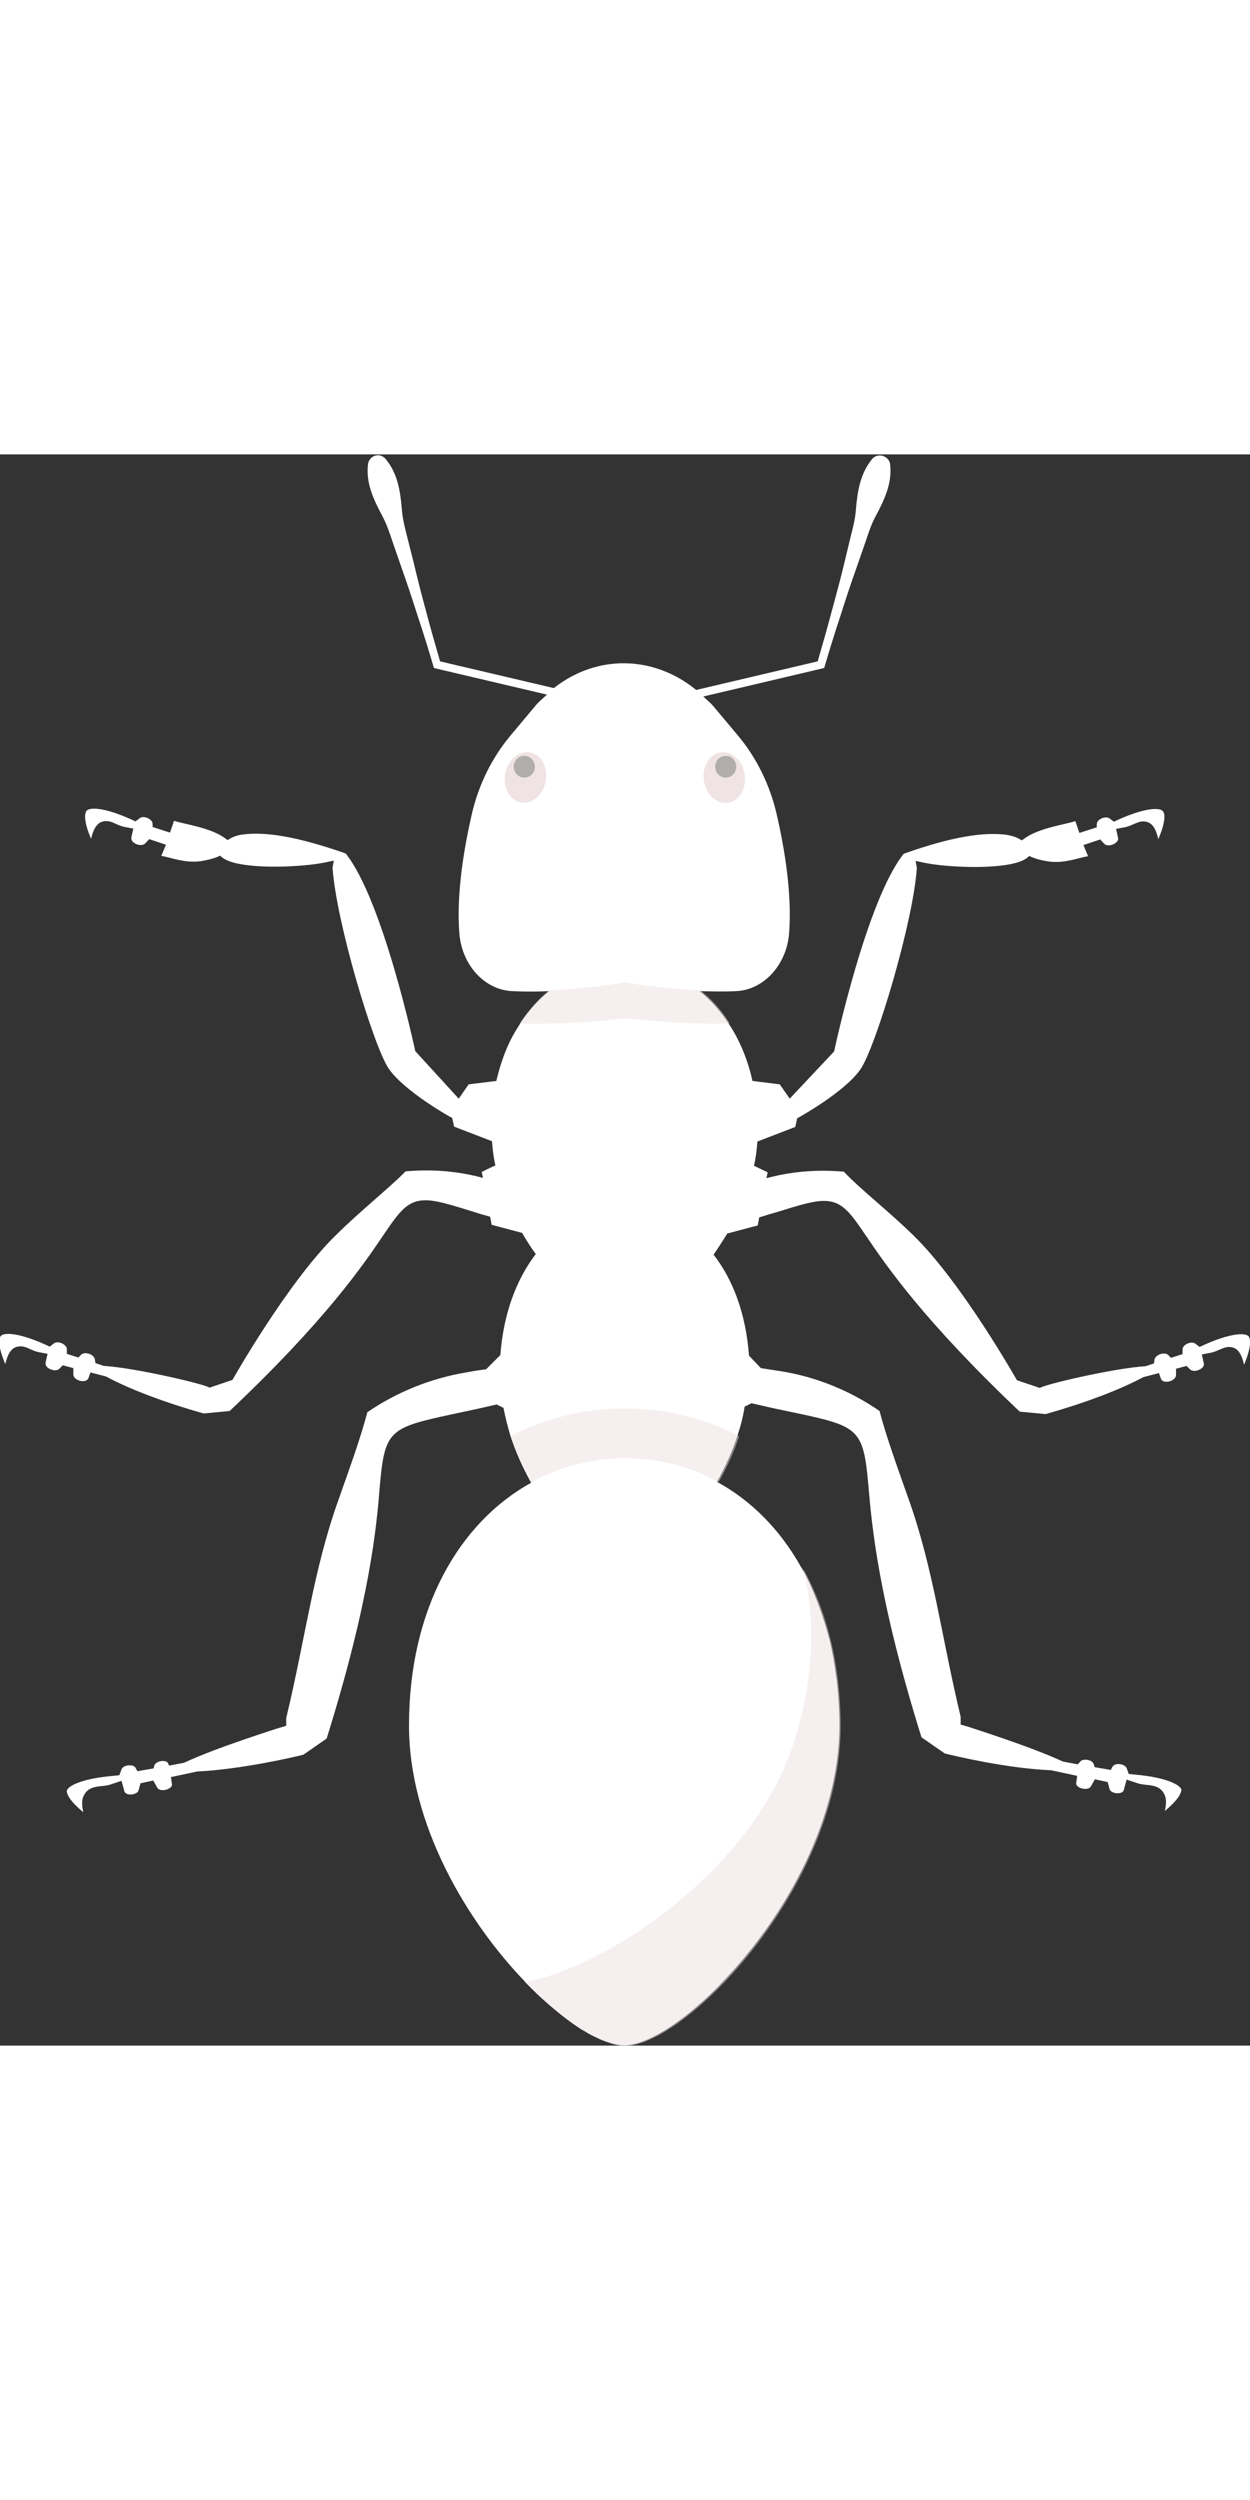 <!--?xml version="1.0" encoding="iso-8859-1"?-->
<!-- Generator: Adobe Illustrator 24.0.2, SVG Export Plug-In . SVG Version: 6.00 Build 0)  -->
<svg version="1.1" id="_x34_" xmlns="http://www.w3.org/2000/svg" xmlns:xlink="http://www.w3.org/1999/xlink" x="0px" y="0px" viewBox="0 0 402.2 512" style="opacity: 1; width: 256px;" xml:space="preserve">
<rect x="0" y="0" width="402.2" height="512" fill="#333333" stroke="none"/>
<style type="text/css">
	.st0{fill:#272020;}
	.st1{opacity:0.5;fill:#040000;}
	.st2{opacity:5.000000e-02;fill:#FFFFFF;}
	.st3{fill:#040000;}
	.st4{opacity:0.5;fill:#757878;}
</style>
<g>
	<path class="st0" d="M401.9,284c-0.3-0.6-1.2-0.9-2.6-0.9c-2.7,0-6.9,1.2-11.8,3.4l-1.5,0.7l-1.3-1c-0.4-0.3-0.9-0.4-1.2-0.4
		c-1.4,0-3,1-3,2.2l0,1.5l-3.7,1.2l-0.9-0.9c-0.4-0.4-1-0.5-1.4-0.5c-1.4,0-2.8,0.9-3,1.9l-0.2,1.3l-2.7,0.9c-10.2,0.6-33.1,6-34,7
		l-7.4-2.5c0,0-17.7-31.4-33.3-46.6c-8.3-8.1-17-14.8-22.4-20.5c-2.3-0.2-4.5-0.3-6.8-0.3c-6.1,0-12.2,0.8-18.1,2.4l0.4-1.9
		c0,0-2.7-1.3-4.4-2.1c0.6-2.6,0.9-5.2,1.1-7.8l12.2-4.7l0.6-2.8l0.6-0.3c0.1-0.1,14.7-8.1,19.8-15.5c4.9-7.2,16.9-47.1,18.1-64.7
		l-0.4-2.3l2.3,0.5c0.9,0.2,2.1,0.4,3.4,0.6c9.5,1.3,25.7,1.5,30.2-2.1l0.7-0.6l0.8,0.4c1.5,0.6,3.3,1.1,5.5,1.4
		c5.1,0.7,9.7-1.3,12.6-1.7l-1.5-3.6l5.4-1.8l1.3,1.4c0.3,0.3,0.8,0.5,1.4,0.5c1,0,2.1-0.5,2.7-1.2c0.5-0.6,0.4-1.1,0.3-1.4
		l-0.6-2.7l2.7-0.5c1.1-0.2,2-0.6,2.9-1c1-0.4,2-0.9,3.1-0.9c2.7,0,4,1.9,4.9,5.7c2.6-6.1,2-8.2,1.6-8.8c-0.3-0.6-1.2-0.9-2.6-0.9
		c-2.7,0-6.9,1.2-11.8,3.4l-1.5,0.7l-1.3-1c-0.4-0.3-0.9-0.4-1.2-0.4c-1.4,0-3,1-3,2.2l0,1l-5.6,1.8l-1.3-3.8
		c-3.2,1.1-11.5,2.1-16.4,5.6l-0.8,0.6l-0.9-0.5c-1-0.6-2.4-1-4.1-1.3c-7-0.9-17,0.4-33,6.1c-11.9,14.7-22.2,62.6-22.3,63.1
		l-0.1,0.5l-14.3,15.2l-3.2-4.6l-8.8-1.1c-1-4.7-2.6-9.1-4.5-13c-0.9-1.8-1.9-3.6-3-5.2c-2.7-4.2-5.9-7.8-9.5-10.7
		c3.8,0.1,7.8,0.2,11.8,0c8.8-0.4,16.2-8.4,17-18.6c1-12.7-1.5-27.5-4-38.3c-2.2-9.6-6.6-18.4-12.6-25.5l-7.7-9.2
		c-1-1.2-2.2-2.1-3.3-3.2l38.2-9l0.7-0.2l0.2-0.7c1.6-5.4,3.3-10.9,5.1-16.3c1.7-5.4,3.5-10.8,5.4-16.1l2.8-8.1
		c0.9-2.7,1.8-5.4,3.2-7.9c2.7-5.1,5.2-10.3,4.5-16.4c-0.1-0.8-0.5-1.6-1.2-2.1c-1.4-1.1-3.4-1-4.6,0.4c-3.9,4.8-4.7,10.5-5.2,16.2
		c-0.2,2.9-0.9,5.7-1.6,8.4l-2,8.3c-1.3,5.5-2.8,11-4.3,16.5c-1.4,5.3-2.9,10.5-4.4,15.7l-39.1,9.2c-13.7-11.2-32-11.5-45.8-0.6
		l-36.6-8.6c-1.5-5.2-3-10.4-4.4-15.7c-1.5-5.5-2.9-11-4.2-16.5l-2.1-8.3c-0.7-2.8-1.4-5.5-1.6-8.4c-0.5-5.8-1.3-11.5-5.2-16.2
		c-0.5-0.6-1.3-1.1-2.1-1.2c-1.8-0.2-3.4,1.1-3.6,2.9c-0.7,6.1,1.8,11.3,4.5,16.4c1.4,2.6,2.3,5.2,3.2,7.9l2.8,8.1
		c1.9,5.4,3.7,10.7,5.4,16.1c1.8,5.4,3.5,10.8,5.1,16.3l0.2,0.7l0.7,0.2l35.7,8.4c-1.3,1.2-2.7,2.3-3.9,3.8l-7.7,9.2
		c-6,7.1-10.4,15.9-12.6,25.5c-2.5,10.9-5,25.6-4,38.3c0.8,10.2,8.1,18.2,17,18.6c4,0.2,8,0.2,11.9,0c-3.6,2.9-6.8,6.5-9.5,10.7
		c-1,1.6-2.1,3.4-3,5.2c-1.9,3.9-3.4,8.3-4.5,13l-8.9,1.1l-3.2,4.6L133.6,192l-0.1-0.5c-0.1-0.5-10.4-48.4-22.3-63.1
		c-16-5.6-26-7-33-6.1c-1.7,0.2-3.1,0.7-4.1,1.3l-0.9,0.5l-0.8-0.6c-4.8-3.5-13.2-4.5-16.4-5.6l-1.3,3.8l-5.6-1.8l0-1
		c0-1.2-1.7-2.2-3-2.2c-0.3,0-0.8,0.1-1.2,0.4l-1.3,1l-1.5-0.7c-4.9-2.2-9.1-3.4-11.8-3.4c-1.4,0-2.3,0.3-2.6,0.9
		c-0.3,0.6-1,2.7,1.6,8.8c0.9-3.7,2.2-5.7,4.9-5.7c1.1,0,2.1,0.4,3.1,0.9c0.9,0.4,1.8,0.8,2.9,1l2.7,0.5l-0.6,2.7
		c-0.1,0.3-0.1,0.8,0.3,1.4c0.6,0.7,1.7,1.2,2.7,1.2c0.6,0,1.1-0.2,1.4-0.5l1.3-1.4l5.4,1.8l-1.5,3.6c2.8,0.4,7.5,2.4,12.6,1.7
		c2.1-0.3,4-0.8,5.5-1.4l0.8-0.4l0.7,0.6c4.5,3.6,20.7,3.4,30.2,2.1c1.3-0.2,2.5-0.4,3.4-0.6l2.3-0.5l-0.4,2.3
		c1.2,17.6,13.2,57.5,18.1,64.7c5.1,7.3,19.6,15.4,19.8,15.5l0.6,0.3l0.6,2.8l12.2,4.7c0.2,2.6,0.5,5.2,1.1,7.8
		c-1.7,0.7-4.4,2.1-4.4,2.1l0.4,1.9c-5.9-1.6-12-2.4-18.1-2.4c-2.3,0-4.5,0.1-6.8,0.3c-5.5,5.6-14.1,12.3-22.4,20.5
		c-15.6,15.2-33.3,46.6-33.3,46.6l-7.4,2.5c-1-1-23.8-6.4-34-7l-2.7-0.9l-0.2-1.3c-0.2-1-1.6-1.9-3-1.9c-0.4,0-1,0.1-1.4,0.5
		l-0.9,0.9l-3.7-1.2l0-1.5c0-1.2-1.7-2.2-3-2.2c-0.3,0-0.8,0.1-1.2,0.4l-1.3,1l-1.5-0.7c-4.9-2.2-9.1-3.4-11.8-3.4
		c-1.4,0-2.3,0.3-2.6,0.9c-0.3,0.6-1,2.7,1.6,8.8c0.9-3.7,2.2-5.7,4.9-5.7c1.1,0,2.1,0.4,3.1,0.9c0.9,0.4,1.8,0.8,2.9,1l2.7,0.5
		l-0.6,2.7c-0.1,0.3-0.1,0.8,0.3,1.4c0.6,0.7,1.7,1.2,2.7,1.2c0.6,0,1.1-0.2,1.4-0.5l1.1-1.1l3.4,0.9l0,2c0,1.3,1.6,2.2,3.1,2.2
		c1.4,0,1.7-0.8,1.8-1.1l0.6-1.7l5,1.3c11.9,6.4,28.5,11.1,31.5,11.9l8.3-0.8c30.9-29.2,42.9-46.9,49.4-56.5
		c5.1-7.5,7.7-11.3,13.6-11.3c3.4,0,7.7,1.3,14.8,3.5c1.8,0.6,3.8,1.2,6,1.8l0.5,2.6l9.8,2.6c1.4,2.4,2.8,4.7,4.4,6.8
		c-6.2,8.1-10.4,19.1-11.4,32.5l-4.6,4.6c-1.8,0.2-3.8,0.5-6.4,1c-11.4,1.9-22.3,6.3-31.8,12.8c-2.2,8.4-5.7,18-9.3,28.2
		c-8.1,22.7-10.5,43.9-16.8,70.2l0,2.5l-2.4,0.7c-0.2,0.1-20.1,6.3-30.5,11.2l-4.8,0.9L54,421c-0.3-0.4-0.9-0.6-1.6-0.6
		c-1.3,0-2.5,0.7-2.7,1.4l-0.3,1l-5.2,0.9l-0.6-1.1c-0.3-0.6-1.2-0.8-1.9-0.8c-1.2,0-2.3,0.5-2.6,1.3l-0.7,1.9l-2,0.2
		c-10.3,0.9-14.6,3.3-14.9,4.8c0,0.1-0.4,2.2,5.3,6.9c-0.6-2.7-0.5-4.4,0.4-5.8c1.3-2.2,3.6-2.4,5.4-2.6c1-0.1,2.1-0.2,3.2-0.6
		l3.3-1.1l0.9,3.3c0.3,1,1.5,1.1,2,1.1c1.1,0,2.4-0.5,2.6-1.4l0.6-2.2l4.1-0.9l1.3,2.3c0.4,0.7,1.3,0.8,1.8,0.8c1,0,2-0.4,2.6-1
		c0.3-0.3,0.4-0.7,0.3-1.1l-0.3-2.1l8.4-1.8c14.3-0.7,31-4.6,34.2-5.4l7.5-5.2c14-44.8,16.1-68.5,17.1-81.2
		c1.6-18.1,3.1-18.8,23.5-23.2c3.9-0.8,8.5-1.8,14.1-3.1l2.2,1.1c0.6,3.1,1.4,6.2,2.3,9.2c1.7,5.2,4,10.2,6.6,14.9
		c-23.2,12.8-39.3,40.6-39.3,78.1c0,31.7,18.5,62.9,37.4,82.5c0,0-0.1,0-0.1,0c0.4,0.4,0.8,0.8,1.2,1.2c0.4,0.4,0.8,0.8,1.1,1.1
		c1.5,1.5,3,2.9,4.5,4.2c0.3,0.3,0.7,0.6,1,0.9c3.6,3.1,7.1,5.8,10.4,7.9c0.3,0.2,0.6,0.3,0.9,0.5c1.3,0.8,2.5,1.5,3.7,2
		c0.5,0.2,0.9,0.4,1.3,0.6c1.1,0.5,2.1,0.8,3,1.1c0.4,0.1,0.8,0.3,1.2,0.4c1.3,0.3,2.5,0.5,3.6,0.5c0,0,0,0,0,0c0,0,0,0,0,0h0
		c7.1,0,18.4-7,29.8-18.4c0.2-0.2,0.3-0.3,0.5-0.5c0.2-0.2,0.4-0.4,0.6-0.7c9.5-9.7,19-22.3,26.2-36.6c7.3-14.5,12.2-30.7,12.2-47
		c0,0,0,0,0,0v0c0-4.4-0.3-8.6-0.7-12.7c-0.1-1-0.2-2-0.4-3c-0.5-4-1.2-7.9-2.1-11.6c0-0.2-0.1-0.4-0.2-0.6c-0.9-3.6-2-6.9-3.2-10.2
		c-0.3-0.9-0.6-1.7-1-2.6c-1.3-3.3-2.8-6.6-4.5-9.6c0,0,0-0.1-0.1-0.1c0,0,0,0,0,0c-6.8-12.3-16.2-21.7-27.2-27.7
		c2.6-4.7,4.9-9.7,6.6-14.9c1-3,1.8-6.1,2.3-9.3l2.2-1.1c5.5,1.3,10.2,2.3,14.1,3.1c20.3,4.3,21.9,5.1,23.5,23.2
		c1.1,12.8,3.1,36.4,17.1,81.2l7.5,5.2c3.2,0.8,19.9,4.8,34.2,5.4l8.4,1.8l-0.3,2.1c-0.1,0.5,0,0.8,0.3,1.1c0.5,0.6,1.6,1,2.6,1
		c0.5,0,1.4-0.1,1.8-0.8l1.3-2.3l4.1,0.9l0.6,2.2c0.2,0.9,1.5,1.4,2.6,1.4c0.5,0,1.8-0.1,2-1.1l0.9-3.3l3.3,1.1
		c1.1,0.4,2.2,0.5,3.2,0.6c1.8,0.2,4.1,0.4,5.4,2.6c0.9,1.4,1,3.1,0.4,5.8c5.7-4.7,5.3-6.8,5.3-6.9c-0.3-1.4-4.6-3.9-14.9-4.8
		l-2-0.2l-0.7-1.9c-0.3-0.7-1.4-1.3-2.6-1.3c-0.7,0-1.5,0.2-1.9,0.8l-0.6,1.1l-5.2-0.9l-0.3-1c-0.2-0.8-1.4-1.4-2.7-1.4
		c-0.7,0-1.3,0.2-1.6,0.6l-0.8,0.9l-4.8-0.9c-10.5-4.9-30.3-11.1-30.5-11.2l-2.4-0.7l0-2.5c-6.3-26.3-8.7-47.5-16.8-70.2
		c-3.6-10.2-7.1-19.8-9.3-28.2c-9.4-6.5-20.4-11-31.8-12.8c-2.6-0.4-4.6-0.7-6.4-1L241,290c-1-13.4-5.1-24.4-11.4-32.5
		c1.5-2.2,3-4.5,4.4-6.8l9.8-2.6l0.5-2.6c2.2-0.7,4.2-1.3,6-1.8c7.1-2.2,11.4-3.5,14.8-3.5c5.9,0,8.5,3.8,13.6,11.3
		c6.5,9.6,18.6,27.3,49.4,56.5l8.3,0.8c2.9-0.8,19.6-5.5,31.5-11.9l5-1.3l0.6,1.7c0.1,0.3,0.4,1.1,1.8,1.1c1.4,0,3.1-0.9,3.1-2.2
		l0-2l3.4-0.9l1.1,1.1c0.3,0.3,0.8,0.5,1.4,0.5c1,0,2.1-0.5,2.7-1.2c0.5-0.6,0.4-1.1,0.3-1.4l-0.6-2.7l2.7-0.5c1.1-0.2,2-0.6,2.9-1
		c1-0.4,2-0.9,3.1-0.9c2.7,0,4,1.9,4.9,5.7C402.9,286.7,402.2,284.6,401.9,284z" style="fill: rgb(255, 255, 255);"></path>
	<g>
		<path class="st1" d="M201.1,181.4c5.3,0.6,17.1,1.8,29.8,1.8h0.1c1.3,0,2.6,0,3.8-0.1c-2.6-4.2-5.8-7.8-9.4-10.6
			c-13.3-0.6-24.4-2.6-24.4-2.6s-11.2,2-24.4,2.6c-3.5,2.9-6.7,6.5-9.4,10.6c1.3,0.1,2.6,0.1,3.8,0.1
			C183.9,183.3,195.8,182.1,201.1,181.4z" style="fill: rgb(238, 225, 225);"></path>
		<path class="st1" d="M201.1,323c10.7,0,21,2.6,30.1,7.7c2.6-4.6,5-9.6,6.6-14.8c-11-5.8-23.4-8.9-36.7-8.9
			c-13.4,0-25.8,3.1-36.7,8.9c1.7,5.2,4,10.2,6.6,14.8C180.1,325.7,190.3,323,201.1,323z" style="fill: rgb(238, 225, 225);"></path>
		<path class="st1" d="M258.4,358.5c4.1,16.1,3.6,35-2.8,55.4c-13.4,42.5-61.4,73.1-86.5,77.6c12.2,12.7,24.5,20.6,32.1,20.6
			c19.1,0,69.3-51,69.3-103.1C270.4,389.1,266,372.1,258.4,358.5z" style="fill: rgb(238, 225, 225);"></path>
	</g>
	<g>
		<path class="st2" d="M182.8,187.4v122.2c-3.1,0.7-6.1,1.7-9,2.8c-4.1-7.4-7-16-7-24.6c0-11.3,3-21.3,8.6-28.2l4.3-5.4l-4.1-5.6
			c-7.4-10.1-11.4-20.9-11.4-30.3c0-13.2,4.3-24.1,11.5-30.6C178.2,187.5,180.6,187.4,182.8,187.4z" style="fill: rgb(255, 255, 255);"></path>
		<path class="st2" d="M197.3,154.7c0.2,2-1.8,3.8-4.4,4.1l-1.5,0.2c-2.4,0.3-4.8,0.5-7.3,0.8c-2.5,0.2-5.1,0.4-7.7,0.6
			c-4.9,0.3-9.4-3.2-10.4-8c-2.3-11.4-0.2-25.6,1.9-35.5c1.8-8.2,6-15.9,12.3-22.3l9.7-10.1c0,0,0.1-0.1,0.1-0.1
			c3-3.1,9.4-1.4,8.8,2.3C195.5,107.4,194.8,130.5,197.3,154.7z" style="fill: rgb(255, 255, 255);"></path>
		<path class="st2" d="M200.9,342.9c-29.8,0.5-50.9,28.6-50.3,66.8c0,1.5,0.1,3,0.2,4.5c1.4,15.9,21,22.7,32,11.2l45.5-47.4
			c8.3-8.6,6.5-22.9-3.9-28.9C217.5,345,209.5,342.8,200.9,342.9z" style="fill: rgb(255, 255, 255);"></path>
	</g>
	<g>
		<path class="st3" d="M239.5,102.5L239.5,102.5c-0.5-2.8-2.2-5-4.2-6c-1.1-0.6-2.3-0.8-3.5-0.6c-3.6,0.6-6,4.7-5.3,9.1
			c0.7,4.5,4.2,7.7,7.8,7.1c3.6-0.6,6-4.7,5.3-9.1C239.6,102.8,239.6,102.7,239.5,102.5z" style="fill: rgb(239, 227, 227);"></path>
		<path class="st3" d="M170.4,95.9c-1.2-0.2-2.4,0.1-3.6,0.6c-2,1.1-3.6,3.3-4.2,6c0,0,0,0,0,0c-0.1,0.2-0.1,0.3-0.1,0.4
			c-0.7,4.5,1.7,8.6,5.3,9.1c3.6,0.6,7.1-2.6,7.8-7.1C176.4,100.5,174,96.4,170.4,95.9z" style="fill: rgb(239, 227, 227);"></path>
	</g>
	<g>
		<path class="st4" d="M236.9,100.5c0,1.9-1.5,3.5-3.4,3.5c-1.9,0-3.4-1.6-3.4-3.5s1.5-3.5,3.4-3.5C235.4,97,236.9,98.5,236.9,100.5
			z"></path>
		<ellipse class="st4" cx="168.7" cy="100.5" rx="3.4" ry="3.5"></ellipse>
	</g>
</g>
</svg>
